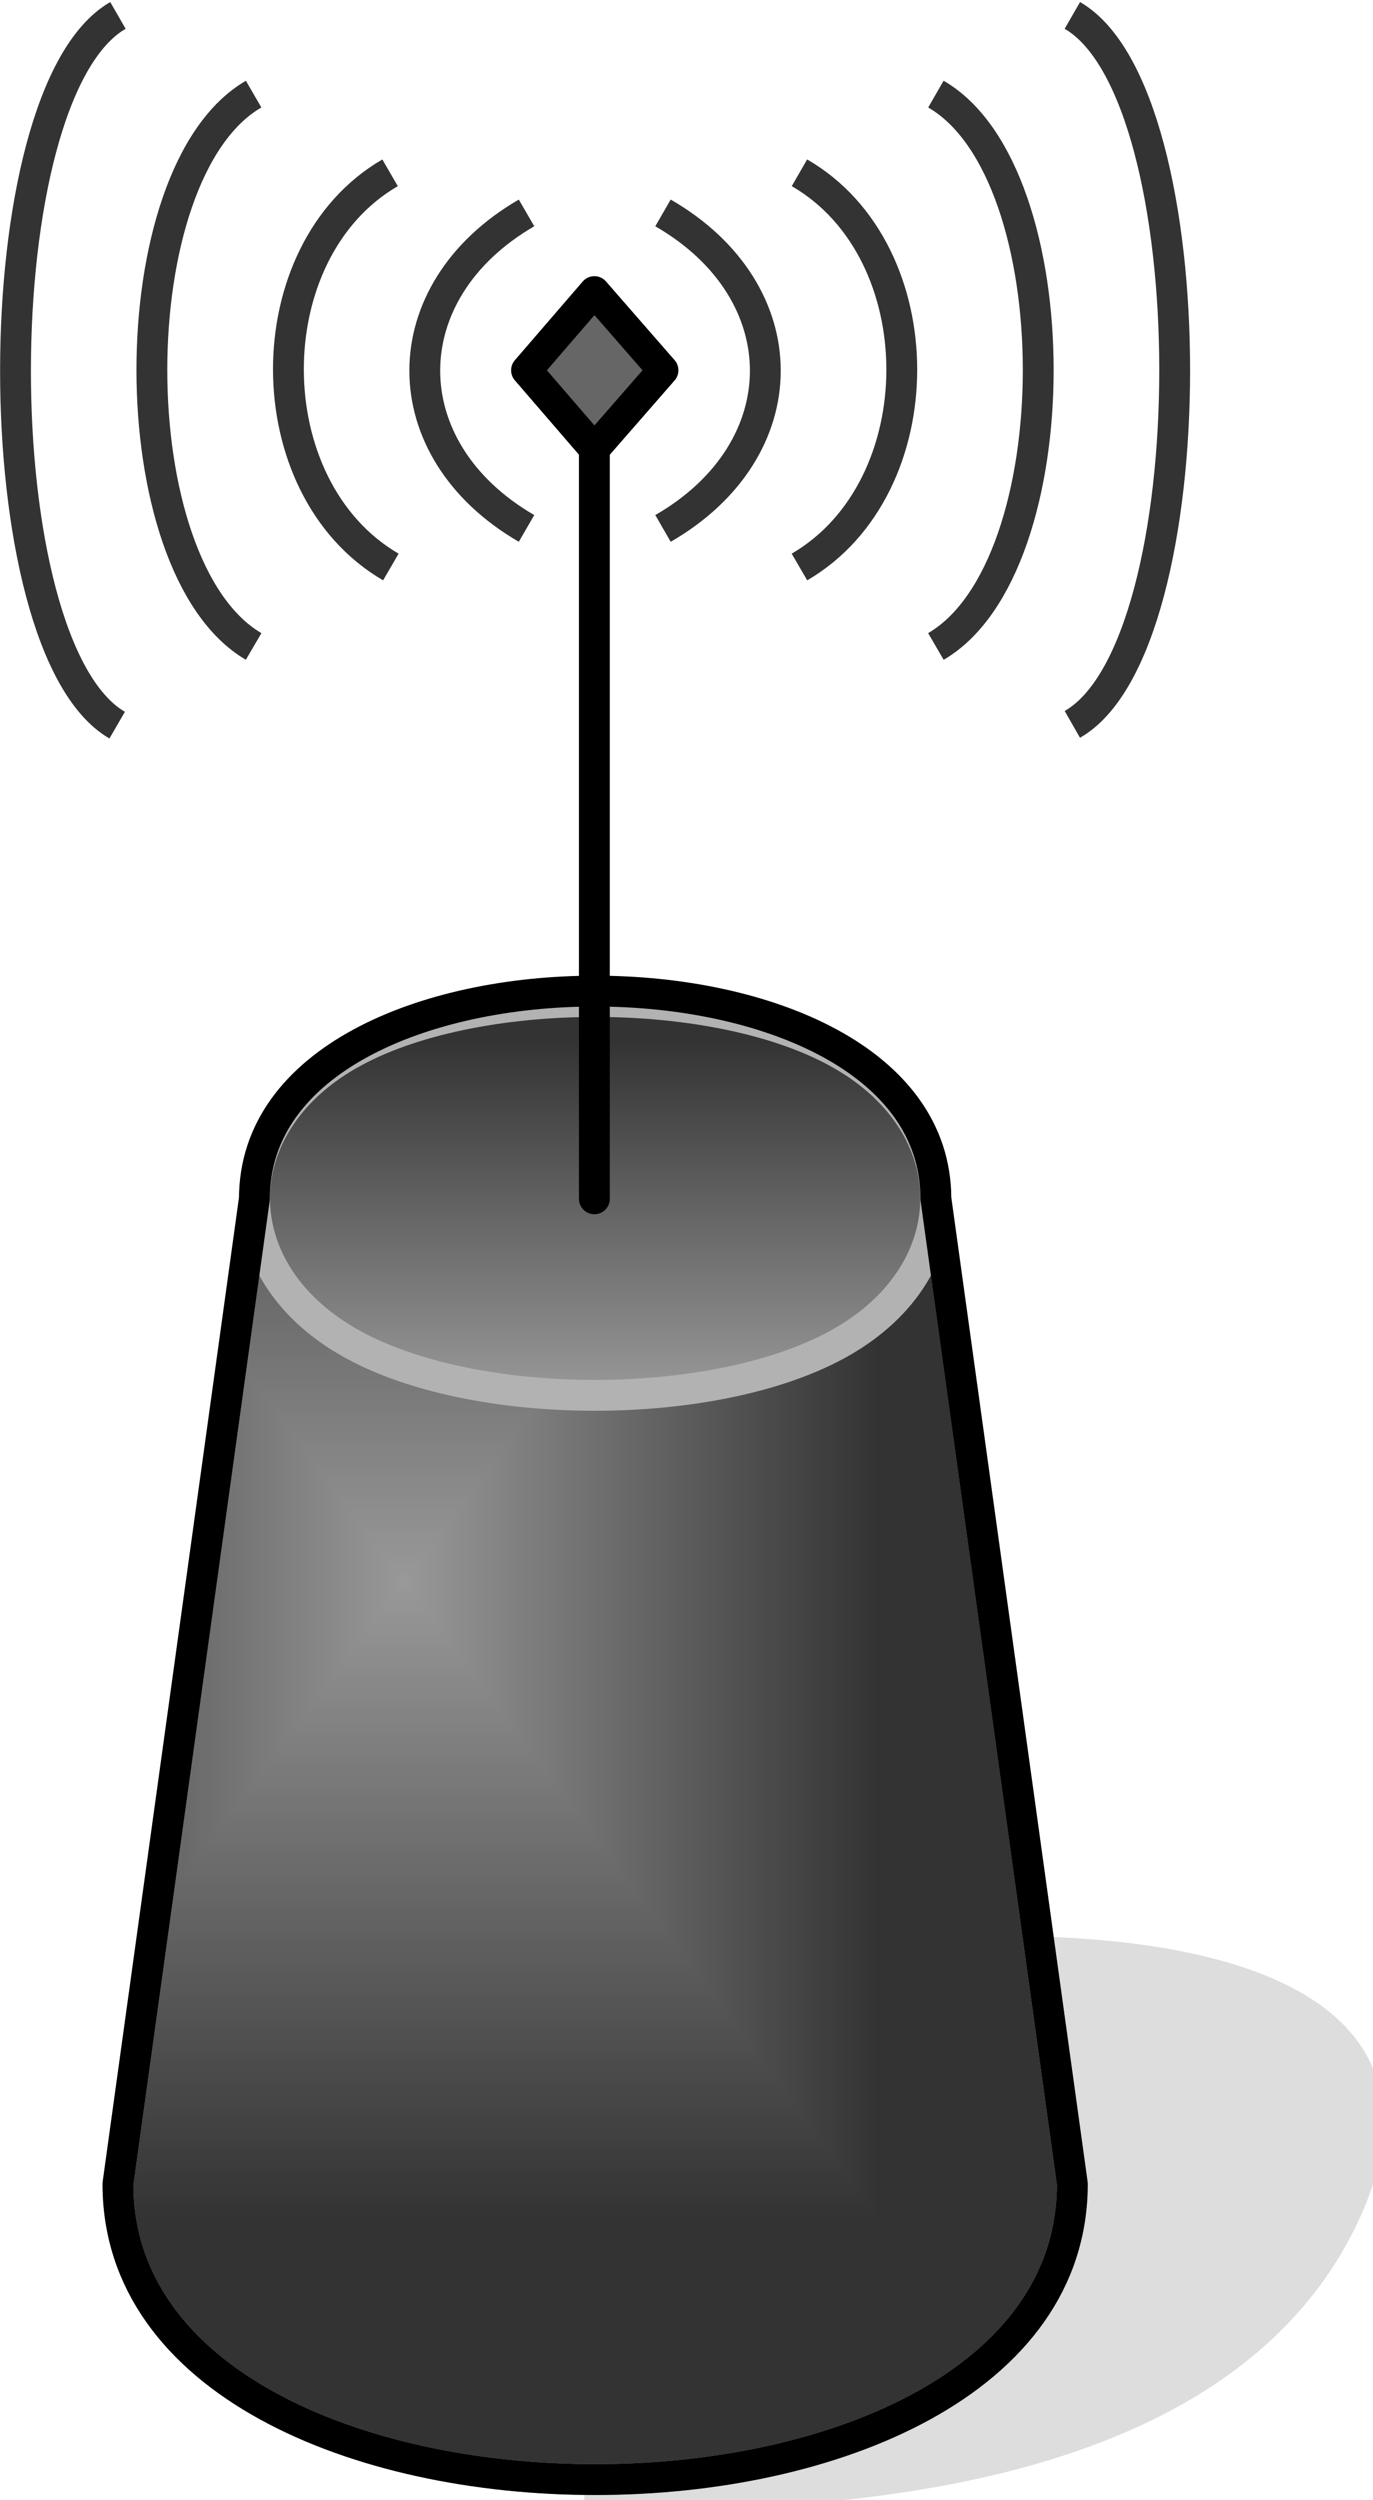 <?xml version="1.0" encoding="UTF-8"?>
<!DOCTYPE svg PUBLIC "-//W3C//DTD SVG 1.1//EN" "http://www.w3.org/Graphics/SVG/1.1/DTD/svg11.dtd">
<svg version="1.2" width="17.81mm" height="32.41mm" viewBox="-239 8744 1781 3241" preserveAspectRatio="xMidYMid" fill-rule="evenodd" stroke-width="28.222" stroke-linejoin="round" xmlns="http://www.w3.org/2000/svg" xmlns:ooo="http://xml.openoffice.org/svg/export" xmlns:xlink="http://www.w3.org/1999/xlink" xmlns:presentation="http://sun.com/xmlns/staroffice/presentation" xmlns:smil="http://www.w3.org/2001/SMIL20/" xmlns:anim="urn:oasis:names:tc:opendocument:xmlns:animation:1.0" xml:space="preserve">
 <defs class="ClipPathGroup">
  <clipPath id="presentation_clip_path" clipPathUnits="userSpaceOnUse">
   <rect x="-239" y="8744" width="1781" height="3241"/>
  </clipPath>
 </defs>
 <defs class="TextShapeIndex">
  <g ooo:slide="id1" ooo:id-list="id3 id4 id5 id6 id7 id8 id9 id10 id11 id12 id13 id14 id15"/>
 </defs>
 <defs class="EmbeddedBulletChars">
  <g id="bullet-char-template(57356)" transform="scale(0,-0)">
   <path d="M 580,1141 L 1163,571 580,0 -4,571 580,1141 Z"/>
  </g>
  <g id="bullet-char-template(57354)" transform="scale(0,-0)">
   <path d="M 8,1128 L 1137,1128 1137,0 8,0 8,1128 Z"/>
  </g>
  <g id="bullet-char-template(10146)" transform="scale(0,-0)">
   <path d="M 174,0 L 602,739 174,1481 1456,739 174,0 Z M 1358,739 L 309,1346 659,739 1358,739 Z"/>
  </g>
  <g id="bullet-char-template(10132)" transform="scale(0,-0)">
   <path d="M 2015,739 L 1276,0 717,0 1260,543 174,543 174,936 1260,936 717,1481 1274,1481 2015,739 Z"/>
  </g>
  <g id="bullet-char-template(10007)" transform="scale(0,-0)">
   <path d="M 0,-2 C -7,14 -16,27 -25,37 L 356,567 C 262,823 215,952 215,954 215,979 228,992 255,992 264,992 276,990 289,987 310,991 331,999 354,1012 L 381,999 492,748 772,1049 836,1024 860,1049 C 881,1039 901,1025 922,1006 886,937 835,863 770,784 769,783 710,716 594,584 L 774,223 C 774,196 753,168 711,139 L 727,119 C 717,90 699,76 672,76 641,76 570,178 457,381 L 164,-76 C 142,-110 111,-127 72,-127 30,-127 9,-110 8,-76 1,-67 -2,-52 -2,-32 -2,-23 -1,-13 0,-2 Z"/>
  </g>
  <g id="bullet-char-template(10004)" transform="scale(0,-0)">
   <path d="M 285,-33 C 182,-33 111,30 74,156 52,228 41,333 41,471 41,549 55,616 82,672 116,743 169,778 240,778 293,778 328,747 346,684 L 369,508 C 377,444 397,411 428,410 L 1163,1116 C 1174,1127 1196,1133 1229,1133 1271,1133 1292,1118 1292,1087 L 1292,965 C 1292,929 1282,901 1262,881 L 442,47 C 390,-6 338,-33 285,-33 Z"/>
  </g>
  <g id="bullet-char-template(9679)" transform="scale(0,-0)">
   <path d="M 813,0 C 632,0 489,54 383,161 276,268 223,411 223,592 223,773 276,916 383,1023 489,1130 632,1184 813,1184 992,1184 1136,1130 1245,1023 1353,916 1407,772 1407,592 1407,412 1353,268 1245,161 1136,54 992,0 813,0 Z"/>
  </g>
  <g id="bullet-char-template(8226)" transform="scale(0,-0)">
   <path d="M 346,457 C 273,457 209,483 155,535 101,586 74,649 74,723 74,796 101,859 155,911 209,963 273,989 346,989 419,989 480,963 531,910 582,859 608,796 608,723 608,648 583,586 532,535 482,483 420,457 346,457 Z"/>
  </g>
  <g id="bullet-char-template(8211)" transform="scale(0,-0)">
   <path d="M -4,459 L 1135,459 1135,606 -4,606 -4,459 Z"/>
  </g>
 </defs>
 <defs class="TextEmbeddedBitmaps"/>
 <g class="SlideGroup">
  <g>
   <g id="id1" class="Slide" clip-path="url(#presentation_clip_path)">
    <g class="Page">
     <g class="Group">
      <g class="com.sun.star.drawing.ClosedBezierShape">
       <g id="id3">
        <rect class="BoundingBox" stroke="none" fill="none" x="532" y="11267" width="1012" height="719"/>
        <path fill="rgb(221,221,221)" stroke="none" d="M 533,11984 C 776,11984 1329,11984 1506,11626 1682,11268 1152,11268 1064,11268 1064,11421 533,11779 533,11984 Z"/>
        <path fill="none" stroke="rgb(221,221,221)" d="M 533,11984 C 776,11984 1329,11984 1506,11626 1682,11268 1152,11268 1064,11268 1064,11421 533,11779 533,11984 Z"/>
       </g>
      </g>
      <g class="Group">
       <g class="com.sun.star.drawing.ClosedBezierShape">
        <g id="id4">
         <rect class="BoundingBox" stroke="none" fill="none" x="-106" y="10277" width="1279" height="1703"/>
         <g>
          <defs>
           <pattern id="pattern1" x="-86" y="10297" width="1239" height="1662" patternUnits="userSpaceOnUse">
            <g transform="translate(86,-10297)">
             <path fill="rgb(51,51,51)" stroke="none" d="M -87,10296 L 1153,10296 1153,11959 -87,11959 -87,10296 Z M -328,9972 L 898,9972 898,11617 -328,11617 -328,9972 Z"/>
             <path fill="rgb(52,52,52)" stroke="none" d="M -328,9972 L 898,9972 898,11617 -328,11617 -328,9972 Z M -322,9980 L 892,9980 892,11609 -322,11609 -322,9980 Z"/>
             <path fill="rgb(53,53,53)" stroke="none" d="M -322,9980 L 892,9980 892,11609 -322,11609 -322,9980 Z M -316,9988 L 886,9988 886,11601 -316,11601 -316,9988 Z"/>
             <path fill="rgb(54,54,54)" stroke="none" d="M -316,9988 L 886,9988 886,11601 -316,11601 -316,9988 Z M -310,9996 L 880,9996 880,11593 -310,11593 -310,9996 Z"/>
             <path fill="rgb(55,55,55)" stroke="none" d="M -310,9996 L 880,9996 880,11593 -310,11593 -310,9996 Z M -304,10004 L 874,10004 874,11585 -304,11585 -304,10004 Z"/>
             <path fill="rgb(56,56,56)" stroke="none" d="M -304,10004 L 874,10004 874,11585 -304,11585 -304,10004 Z M -298,10012 L 868,10012 868,11577 -298,11577 -298,10012 Z"/>
             <path fill="rgb(57,57,57)" stroke="none" d="M -298,10012 L 868,10012 868,11577 -298,11577 -298,10012 Z M -292,10021 L 862,10021 862,11568 -292,11568 -292,10021 Z"/>
             <path fill="rgb(58,58,58)" stroke="none" d="M -292,10021 L 862,10021 862,11568 -292,11568 -292,10021 Z M -286,10029 L 856,10029 856,11560 -286,11560 -286,10029 Z"/>
             <path fill="rgb(59,59,59)" stroke="none" d="M -286,10029 L 856,10029 856,11560 -286,11560 -286,10029 Z M -280,10037 L 850,10037 850,11552 -280,11552 -280,10037 Z"/>
             <path fill="rgb(60,60,60)" stroke="none" d="M -280,10037 L 850,10037 850,11552 -280,11552 -280,10037 Z M -274,10045 L 844,10045 844,11544 -274,11544 -274,10045 Z"/>
             <path fill="rgb(61,61,61)" stroke="none" d="M -274,10045 L 844,10045 844,11544 -274,11544 -274,10045 Z M -268,10053 L 838,10053 838,11536 -268,11536 -268,10053 Z"/>
             <path fill="rgb(62,62,62)" stroke="none" d="M -268,10053 L 838,10053 838,11536 -268,11536 -268,10053 Z M -261,10061 L 831,10061 831,11528 -261,11528 -261,10061 Z"/>
             <path fill="rgb(63,63,63)" stroke="none" d="M -261,10061 L 831,10061 831,11528 -261,11528 -261,10061 Z M -255,10070 L 825,10070 825,11519 -255,11519 -255,10070 Z"/>
             <path fill="rgb(64,64,64)" stroke="none" d="M -255,10070 L 825,10070 825,11519 -255,11519 -255,10070 Z M -249,10078 L 819,10078 819,11511 -249,11511 -249,10078 Z"/>
             <path fill="rgb(65,65,65)" stroke="none" d="M -249,10078 L 819,10078 819,11511 -249,11511 -249,10078 Z M -243,10086 L 813,10086 813,11503 -243,11503 -243,10086 Z"/>
             <path fill="rgb(66,66,66)" stroke="none" d="M -243,10086 L 813,10086 813,11503 -243,11503 -243,10086 Z M -237,10094 L 807,10094 807,11495 -237,11495 -237,10094 Z"/>
             <path fill="rgb(67,67,67)" stroke="none" d="M -237,10094 L 807,10094 807,11495 -237,11495 -237,10094 Z M -231,10102 L 801,10102 801,11487 -231,11487 -231,10102 Z"/>
             <path fill="rgb(68,68,68)" stroke="none" d="M -231,10102 L 801,10102 801,11487 -231,11487 -231,10102 Z M -225,10110 L 795,10110 795,11479 -225,11479 -225,10110 Z"/>
             <path fill="rgb(69,69,69)" stroke="none" d="M -225,10110 L 795,10110 795,11479 -225,11479 -225,10110 Z M -219,10118 L 789,10118 789,11471 -219,11471 -219,10118 Z"/>
             <path fill="rgb(70,70,70)" stroke="none" d="M -219,10118 L 789,10118 789,11471 -219,11471 -219,10118 Z M -213,10127 L 783,10127 783,11462 -213,11462 -213,10127 Z"/>
             <path fill="rgb(71,71,71)" stroke="none" d="M -213,10127 L 783,10127 783,11462 -213,11462 -213,10127 Z M -207,10135 L 777,10135 777,11454 -207,11454 -207,10135 Z"/>
             <path fill="rgb(72,72,72)" stroke="none" d="M -207,10135 L 777,10135 777,11454 -207,11454 -207,10135 Z M -201,10143 L 771,10143 771,11446 -201,11446 -201,10143 Z"/>
             <path fill="rgb(73,73,73)" stroke="none" d="M -201,10143 L 771,10143 771,11446 -201,11446 -201,10143 Z M -195,10151 L 765,10151 765,11438 -195,11438 -195,10151 Z"/>
             <path fill="rgb(74,74,74)" stroke="none" d="M -195,10151 L 765,10151 765,11438 -195,11438 -195,10151 Z M -188,10159 L 758,10159 758,11430 -188,11430 -188,10159 Z"/>
             <path fill="rgb(75,75,75)" stroke="none" d="M -188,10159 L 758,10159 758,11430 -188,11430 -188,10159 Z M -182,10167 L 752,10167 752,11422 -182,11422 -182,10167 Z"/>
             <path fill="rgb(76,76,76)" stroke="none" d="M -182,10167 L 752,10167 752,11422 -182,11422 -182,10167 Z M -176,10176 L 746,10176 746,11413 -176,11413 -176,10176 Z"/>
             <path fill="rgb(77,77,77)" stroke="none" d="M -176,10176 L 746,10176 746,11413 -176,11413 -176,10176 Z M -170,10184 L 740,10184 740,11405 -170,11405 -170,10184 Z"/>
             <path fill="rgb(78,78,78)" stroke="none" d="M -170,10184 L 740,10184 740,11405 -170,11405 -170,10184 Z M -164,10192 L 734,10192 734,11397 -164,11397 -164,10192 Z"/>
             <path fill="rgb(79,79,79)" stroke="none" d="M -164,10192 L 734,10192 734,11397 -164,11397 -164,10192 Z M -158,10200 L 728,10200 728,11389 -158,11389 -158,10200 Z"/>
             <path fill="rgb(80,80,80)" stroke="none" d="M -158,10200 L 728,10200 728,11389 -158,11389 -158,10200 Z M -152,10208 L 722,10208 722,11381 -152,11381 -152,10208 Z"/>
             <path fill="rgb(81,81,81)" stroke="none" d="M -152,10208 L 722,10208 722,11381 -152,11381 -152,10208 Z M -146,10216 L 716,10216 716,11373 -146,11373 -146,10216 Z"/>
             <path fill="rgb(82,82,82)" stroke="none" d="M -146,10216 L 716,10216 716,11373 -146,11373 -146,10216 Z M -140,10225 L 710,10225 710,11364 -140,11364 -140,10225 Z"/>
             <path fill="rgb(83,83,83)" stroke="none" d="M -140,10225 L 710,10225 710,11364 -140,11364 -140,10225 Z M -134,10233 L 704,10233 704,11356 -134,11356 -134,10233 Z"/>
             <path fill="rgb(84,84,84)" stroke="none" d="M -134,10233 L 704,10233 704,11356 -134,11356 -134,10233 Z M -128,10241 L 698,10241 698,11348 -128,11348 -128,10241 Z"/>
             <path fill="rgb(85,85,85)" stroke="none" d="M -128,10241 L 698,10241 698,11348 -128,11348 -128,10241 Z M -122,10249 L 692,10249 692,11340 -122,11340 -122,10249 Z"/>
             <path fill="rgb(86,86,86)" stroke="none" d="M -122,10249 L 692,10249 692,11340 -122,11340 -122,10249 Z M -115,10257 L 685,10257 685,11332 -115,11332 -115,10257 Z"/>
             <path fill="rgb(87,87,87)" stroke="none" d="M -115,10257 L 685,10257 685,11332 -115,11332 -115,10257 Z M -109,10265 L 679,10265 679,11324 -109,11324 -109,10265 Z"/>
             <path fill="rgb(88,88,88)" stroke="none" d="M -109,10265 L 679,10265 679,11324 -109,11324 -109,10265 Z M -104,10273 L 673,10273 673,11316 -104,11316 -104,10273 Z"/>
             <path fill="rgb(89,89,89)" stroke="none" d="M -104,10273 L 673,10273 673,11316 -104,11316 -104,10273 Z M -98,10281 L 667,10281 667,11307 -98,11307 -98,10281 Z"/>
             <path fill="rgb(90,90,90)" stroke="none" d="M -98,10281 L 667,10281 667,11307 -98,11307 -98,10281 Z M -92,10289 L 661,10289 661,11299 -92,11299 -92,10289 Z"/>
             <path fill="rgb(91,91,91)" stroke="none" d="M -92,10289 L 661,10289 661,11299 -92,11299 -92,10289 Z M -86,10297 L 655,10297 655,11291 -86,11291 -86,10297 Z"/>
             <path fill="rgb(92,92,92)" stroke="none" d="M -86,10297 L 655,10297 655,11291 -86,11291 -86,10297 Z M -80,10305 L 649,10305 649,11283 -80,11283 -80,10305 Z"/>
             <path fill="rgb(93,93,93)" stroke="none" d="M -80,10305 L 649,10305 649,11283 -80,11283 -80,10305 Z M -74,10313 L 643,10313 643,11275 -74,11275 -74,10313 Z"/>
             <path fill="rgb(94,94,94)" stroke="none" d="M -74,10313 L 643,10313 643,11275 -74,11275 -74,10313 Z M -68,10321 L 637,10321 637,11267 -68,11267 -68,10321 Z"/>
             <path fill="rgb(95,95,95)" stroke="none" d="M -68,10321 L 637,10321 637,11267 -68,11267 -68,10321 Z M -62,10330 L 631,10330 631,11258 -62,11258 -62,10330 Z"/>
             <path fill="rgb(96,96,96)" stroke="none" d="M -62,10330 L 631,10330 631,11258 -62,11258 -62,10330 Z M -56,10338 L 625,10338 625,11250 -56,11250 -56,10338 Z"/>
             <path fill="rgb(97,97,97)" stroke="none" d="M -56,10338 L 625,10338 625,11250 -56,11250 -56,10338 Z M -50,10346 L 619,10346 619,11242 -50,11242 -50,10346 Z"/>
             <path fill="rgb(98,98,98)" stroke="none" d="M -50,10346 L 619,10346 619,11242 -50,11242 -50,10346 Z M -43,10354 L 612,10354 612,11234 -43,11234 -43,10354 Z"/>
             <path fill="rgb(99,99,99)" stroke="none" d="M -43,10354 L 612,10354 612,11234 -43,11234 -43,10354 Z M -37,10362 L 606,10362 606,11226 -37,11226 -37,10362 Z"/>
             <path fill="rgb(100,100,100)" stroke="none" d="M -37,10362 L 606,10362 606,11226 -37,11226 -37,10362 Z M -31,10370 L 600,10370 600,11218 -31,11218 -31,10370 Z"/>
             <path fill="rgb(101,101,101)" stroke="none" d="M -31,10370 L 600,10370 600,11218 -31,11218 -31,10370 Z M -25,10378 L 594,10378 594,11209 -25,11209 -25,10378 Z"/>
             <path fill="rgb(102,102,102)" stroke="none" d="M -25,10378 L 594,10378 594,11209 -25,11209 -25,10378 Z M -19,10387 L 588,10387 588,11201 -19,11201 -19,10387 Z"/>
             <path fill="rgb(103,103,103)" stroke="none" d="M -19,10387 L 588,10387 588,11201 -19,11201 -19,10387 Z M -13,10395 L 582,10395 582,11193 -13,11193 -13,10395 Z"/>
             <path fill="rgb(104,104,104)" stroke="none" d="M -13,10395 L 582,10395 582,11193 -13,11193 -13,10395 Z M -7,10403 L 576,10403 576,11185 -7,11185 -7,10403 Z"/>
             <path fill="rgb(105,105,105)" stroke="none" d="M -7,10403 L 576,10403 576,11185 -7,11185 -7,10403 Z M -1,10411 L 570,10411 570,11177 -1,11177 -1,10411 Z"/>
             <path fill="rgb(106,106,106)" stroke="none" d="M -1,10411 L 570,10411 570,11177 -1,11177 -1,10411 Z M 5,10419 L 564,10419 564,11169 5,11169 5,10419 Z"/>
             <path fill="rgb(107,107,107)" stroke="none" d="M 5,10419 L 564,10419 564,11169 5,11169 5,10419 Z M 11,10427 L 558,10427 558,11161 11,11161 11,10427 Z"/>
             <path fill="rgb(108,108,108)" stroke="none" d="M 11,10427 L 558,10427 558,11161 11,11161 11,10427 Z M 17,10436 L 552,10436 552,11152 17,11152 17,10436 Z"/>
             <path fill="rgb(109,109,109)" stroke="none" d="M 17,10436 L 552,10436 552,11152 17,11152 17,10436 Z M 23,10444 L 546,10444 546,11144 23,11144 23,10444 Z"/>
             <path fill="rgb(110,110,110)" stroke="none" d="M 23,10444 L 546,10444 546,11144 23,11144 23,10444 Z M 30,10452 L 539,10452 539,11136 30,11136 30,10452 Z"/>
             <path fill="rgb(111,111,111)" stroke="none" d="M 30,10452 L 539,10452 539,11136 30,11136 30,10452 Z M 36,10460 L 533,10460 533,11128 36,11128 36,10460 Z"/>
             <path fill="rgb(112,112,112)" stroke="none" d="M 36,10460 L 533,10460 533,11128 36,11128 36,10460 Z M 42,10468 L 527,10468 527,11120 42,11120 42,10468 Z"/>
             <path fill="rgb(113,113,113)" stroke="none" d="M 42,10468 L 527,10468 527,11120 42,11120 42,10468 Z M 48,10476 L 521,10476 521,11112 48,11112 48,10476 Z"/>
             <path fill="rgb(114,114,114)" stroke="none" d="M 48,10476 L 521,10476 521,11112 48,11112 48,10476 Z M 54,10485 L 515,10485 515,11103 54,11103 54,10485 Z"/>
             <path fill="rgb(115,115,115)" stroke="none" d="M 54,10485 L 515,10485 515,11103 54,11103 54,10485 Z M 60,10493 L 509,10493 509,11095 60,11095 60,10493 Z"/>
             <path fill="rgb(116,116,116)" stroke="none" d="M 60,10493 L 509,10493 509,11095 60,11095 60,10493 Z M 66,10501 L 503,10501 503,11087 66,11087 66,10501 Z"/>
             <path fill="rgb(117,117,117)" stroke="none" d="M 66,10501 L 503,10501 503,11087 66,11087 66,10501 Z M 72,10509 L 497,10509 497,11079 72,11079 72,10509 Z"/>
             <path fill="rgb(118,118,118)" stroke="none" d="M 72,10509 L 497,10509 497,11079 72,11079 72,10509 Z M 78,10517 L 491,10517 491,11071 78,11071 78,10517 Z"/>
             <path fill="rgb(119,119,119)" stroke="none" d="M 78,10517 L 491,10517 491,11071 78,11071 78,10517 Z M 84,10525 L 485,10525 485,11063 84,11063 84,10525 Z"/>
             <path fill="rgb(120,120,120)" stroke="none" d="M 84,10525 L 485,10525 485,11063 84,11063 84,10525 Z M 90,10533 L 479,10533 479,11055 90,11055 90,10533 Z"/>
             <path fill="rgb(121,121,121)" stroke="none" d="M 90,10533 L 479,10533 479,11055 90,11055 90,10533 Z M 96,10542 L 473,10542 473,11046 96,11046 96,10542 Z"/>
             <path fill="rgb(122,122,122)" stroke="none" d="M 96,10542 L 473,10542 473,11046 96,11046 96,10542 Z M 103,10550 L 466,10550 466,11038 103,11038 103,10550 Z"/>
             <path fill="rgb(123,123,123)" stroke="none" d="M 103,10550 L 466,10550 466,11038 103,11038 103,10550 Z M 109,10558 L 460,10558 460,11030 109,11030 109,10558 Z"/>
             <path fill="rgb(124,124,124)" stroke="none" d="M 109,10558 L 460,10558 460,11030 109,11030 109,10558 Z M 115,10566 L 454,10566 454,11022 115,11022 115,10566 Z"/>
             <path fill="rgb(125,125,125)" stroke="none" d="M 115,10566 L 454,10566 454,11022 115,11022 115,10566 Z M 121,10574 L 448,10574 448,11014 121,11014 121,10574 Z"/>
             <path fill="rgb(126,126,126)" stroke="none" d="M 121,10574 L 448,10574 448,11014 121,11014 121,10574 Z M 127,10582 L 442,10582 442,11006 127,11006 127,10582 Z"/>
             <path fill="rgb(127,127,127)" stroke="none" d="M 127,10582 L 442,10582 442,11006 127,11006 127,10582 Z M 133,10591 L 436,10591 436,10997 133,10997 133,10591 Z"/>
             <path fill="rgb(128,128,128)" stroke="none" d="M 133,10591 L 436,10591 436,10997 133,10997 133,10591 Z M 139,10599 L 430,10599 430,10989 139,10989 139,10599 Z"/>
             <path fill="rgb(129,129,129)" stroke="none" d="M 139,10599 L 430,10599 430,10989 139,10989 139,10599 Z M 145,10607 L 424,10607 424,10981 145,10981 145,10607 Z"/>
             <path fill="rgb(130,130,130)" stroke="none" d="M 145,10607 L 424,10607 424,10981 145,10981 145,10607 Z M 151,10615 L 418,10615 418,10973 151,10973 151,10615 Z"/>
             <path fill="rgb(131,131,131)" stroke="none" d="M 151,10615 L 418,10615 418,10973 151,10973 151,10615 Z M 157,10623 L 412,10623 412,10965 157,10965 157,10623 Z"/>
             <path fill="rgb(132,132,132)" stroke="none" d="M 157,10623 L 412,10623 412,10965 157,10965 157,10623 Z M 163,10631 L 406,10631 406,10957 163,10957 163,10631 Z"/>
             <path fill="rgb(133,133,133)" stroke="none" d="M 163,10631 L 406,10631 406,10957 163,10957 163,10631 Z M 169,10640 L 400,10640 400,10948 169,10948 169,10640 Z"/>
             <path fill="rgb(134,134,134)" stroke="none" d="M 169,10640 L 400,10640 400,10948 169,10948 169,10640 Z M 176,10648 L 393,10648 393,10940 176,10940 176,10648 Z"/>
             <path fill="rgb(135,135,135)" stroke="none" d="M 176,10648 L 393,10648 393,10940 176,10940 176,10648 Z M 182,10656 L 387,10656 387,10932 182,10932 182,10656 Z"/>
             <path fill="rgb(136,136,136)" stroke="none" d="M 182,10656 L 387,10656 387,10932 182,10932 182,10656 Z M 188,10664 L 381,10664 381,10924 188,10924 188,10664 Z"/>
             <path fill="rgb(137,137,137)" stroke="none" d="M 188,10664 L 381,10664 381,10924 188,10924 188,10664 Z M 194,10672 L 375,10672 375,10916 194,10916 194,10672 Z"/>
             <path fill="rgb(138,138,138)" stroke="none" d="M 194,10672 L 375,10672 375,10916 194,10916 194,10672 Z M 200,10680 L 369,10680 369,10908 200,10908 200,10680 Z"/>
             <path fill="rgb(139,139,139)" stroke="none" d="M 200,10680 L 369,10680 369,10908 200,10908 200,10680 Z M 206,10688 L 363,10688 363,10900 206,10900 206,10688 Z"/>
             <path fill="rgb(140,140,140)" stroke="none" d="M 206,10688 L 363,10688 363,10900 206,10900 206,10688 Z M 212,10697 L 357,10697 357,10891 212,10891 212,10697 Z"/>
             <path fill="rgb(141,141,141)" stroke="none" d="M 212,10697 L 357,10697 357,10891 212,10891 212,10697 Z M 218,10705 L 351,10705 351,10883 218,10883 218,10705 Z"/>
             <path fill="rgb(142,142,142)" stroke="none" d="M 218,10705 L 351,10705 351,10883 218,10883 218,10705 Z M 224,10713 L 345,10713 345,10875 224,10875 224,10713 Z"/>
             <path fill="rgb(143,143,143)" stroke="none" d="M 224,10713 L 345,10713 345,10875 224,10875 224,10713 Z M 230,10721 L 339,10721 339,10867 230,10867 230,10721 Z"/>
             <path fill="rgb(144,144,144)" stroke="none" d="M 230,10721 L 339,10721 339,10867 230,10867 230,10721 Z M 236,10729 L 333,10729 333,10859 236,10859 236,10729 Z"/>
             <path fill="rgb(145,145,145)" stroke="none" d="M 236,10729 L 333,10729 333,10859 236,10859 236,10729 Z M 242,10737 L 327,10737 327,10851 242,10851 242,10737 Z"/>
             <path fill="rgb(146,146,146)" stroke="none" d="M 242,10737 L 327,10737 327,10851 242,10851 242,10737 Z M 248,10746 L 320,10746 320,10842 248,10842 248,10746 Z"/>
             <path fill="rgb(147,147,147)" stroke="none" d="M 248,10746 L 320,10746 320,10842 248,10842 248,10746 Z M 255,10754 L 314,10754 314,10834 255,10834 255,10754 Z"/>
             <path fill="rgb(148,148,148)" stroke="none" d="M 255,10754 L 314,10754 314,10834 255,10834 255,10754 Z M 261,10762 L 308,10762 308,10826 261,10826 261,10762 Z"/>
             <path fill="rgb(149,149,149)" stroke="none" d="M 261,10762 L 308,10762 308,10826 261,10826 261,10762 Z M 267,10770 L 302,10770 302,10818 267,10818 267,10770 Z"/>
             <path fill="rgb(150,150,150)" stroke="none" d="M 267,10770 L 302,10770 302,10818 267,10818 267,10770 Z M 273,10778 L 296,10778 296,10810 273,10810 273,10778 Z"/>
             <path fill="rgb(151,151,151)" stroke="none" d="M 273,10778 L 296,10778 296,10810 273,10810 273,10778 Z M 279,10786 L 290,10786 290,10802 279,10802 279,10786 Z"/>
             <path fill="rgb(153,153,153)" stroke="none" d="M 279,10786 L 290,10786 290,10802 279,10802 279,10786 Z"/>
            </g>
           </pattern>
          </defs>
          <path style="fill:url(#pattern1)" d="M -86,11575 L 91,10297 94,10325 101,10351 113,10375 129,10398 149,10418 173,10437 199,10454 229,10470 296,10495 371,10513 451,10524 533,10527 615,10524 695,10513 770,10495 837,10470 867,10454 893,10437 917,10418 937,10398 953,10375 965,10351 972,10325 975,10297 1152,11575 1148,11621 1138,11665 1121,11705 1099,11743 1071,11777 1038,11809 1000,11837 959,11862 865,11904 760,11934 648,11952 533,11958 418,11952 306,11934 201,11904 107,11862 66,11837 28,11809 -5,11777 -33,11743 -55,11705 -72,11665 -82,11621 -86,11575 Z"/>
         </g>
         <path fill="none" stroke="rgb(178,178,178)" stroke-width="40" stroke-linejoin="round" d="M -86,11575 L 91,10297 C 91,10604 975,10604 975,10297 L 1152,11575 C 1152,12086 -86,12086 -86,11575 Z"/>
        </g>
       </g>
       <g class="com.sun.star.drawing.ClosedBezierShape">
        <g id="id5">
         <rect class="BoundingBox" stroke="none" fill="none" x="71" y="10022" width="925" height="552"/>
         <g>
          <defs>
           <linearGradient id="gradient1" x1="533" y1="10042" x2="533" y2="10553" gradientUnits="userSpaceOnUse">
            <stop offset="0.1" style="stop-color:rgb(51,51,51)"/>
            <stop offset="1" style="stop-color:rgb(153,153,153)"/>
           </linearGradient>
          </defs>
          <path style="fill:url(#gradient1)" d="M 854,10112 L 882,10130 907,10151 927,10173 944,10196 958,10220 967,10245 973,10271 975,10297 973,10323 967,10349 958,10374 944,10399 927,10422 907,10444 882,10464 854,10483 822,10499 787,10513 748,10525 708,10535 666,10543 622,10548 532,10553 443,10548 399,10543 357,10535 317,10525 279,10513 244,10499 212,10483 183,10464 159,10444 138,10422 121,10399 108,10374 99,10349 93,10323 91,10297 93,10271 99,10245 108,10220 121,10196 138,10173 159,10151 183,10130 212,10112 244,10095 279,10081 317,10069 357,10059 400,10052 443,10046 533,10042 623,10046 666,10052 709,10059 749,10069 787,10081 822,10095 854,10112 Z"/>
         </g>
         <path fill="none" stroke="rgb(178,178,178)" stroke-width="40" stroke-linejoin="round" d="M 854,10112 C 1015,10205 1015,10390 854,10483 693,10576 372,10576 212,10483 51,10390 51,10205 212,10112 373,10019 694,10019 854,10112 Z"/>
        </g>
       </g>
       <g class="com.sun.star.drawing.ClosedBezierShape">
        <g id="id6">
         <rect class="BoundingBox" stroke="none" fill="none" x="-106" y="10009" width="1279" height="1971"/>
         <path fill="none" stroke="rgb(0,0,0)" stroke-width="40" stroke-linejoin="round" d="M -86,11575 L 91,10298 C 91,9939 975,9939 975,10298 L 1152,11575 C 1152,12086 -86,12086 -86,11575 Z"/>
        </g>
       </g>
       <g class="com.sun.star.drawing.PolyPolygonShape">
        <g id="id7">
         <rect class="BoundingBox" stroke="none" fill="none" x="424" y="9101" width="218" height="1218"/>
         <path fill="rgb(102,102,102)" stroke="none" d="M 532,10298 L 532,9326 444,9224 532,9122 621,9224 532,9326 532,10298 Z"/>
         <path fill="none" stroke="rgb(0,0,0)" stroke-width="40" stroke-linejoin="round" d="M 532,10298 L 532,9326 444,9224 532,9122 621,9224 532,9326 532,10298 Z"/>
        </g>
       </g>
       <g class="com.sun.star.drawing.OpenBezierShape">
        <g id="id8">
         <rect class="BoundingBox" stroke="none" fill="none" x="601" y="9000" width="174" height="450"/>
         <path fill="none" stroke="rgb(51,51,51)" stroke-width="40" stroke-linejoin="round" d="M 621,9020 C 798,9122 798,9327 621,9429"/>
        </g>
       </g>
       <g class="com.sun.star.drawing.OpenBezierShape">
        <g id="id9">
         <rect class="BoundingBox" stroke="none" fill="none" x="292" y="9000" width="173" height="450"/>
         <path fill="none" stroke="rgb(51,51,51)" stroke-width="40" stroke-linejoin="round" d="M 444,9020 C 268,9122 268,9327 444,9429"/>
        </g>
       </g>
       <g class="com.sun.star.drawing.OpenBezierShape">
        <g id="id10">
         <rect class="BoundingBox" stroke="none" fill="none" x="115" y="8948" width="174" height="552"/>
         <path fill="none" stroke="rgb(51,51,51)" stroke-width="40" stroke-linejoin="round" d="M 267,8968 C 91,9070 91,9376 268,9479"/>
        </g>
       </g>
       <g class="com.sun.star.drawing.OpenBezierShape">
        <g id="id11">
         <rect class="BoundingBox" stroke="none" fill="none" x="778" y="8948" width="174" height="552"/>
         <path fill="none" stroke="rgb(51,51,51)" stroke-width="40" stroke-linejoin="round" d="M 798,8968 C 975,9070 975,9376 798,9479"/>
        </g>
       </g>
       <g class="com.sun.star.drawing.OpenBezierShape">
        <g id="id12">
         <rect class="BoundingBox" stroke="none" fill="none" x="-63" y="8846" width="174" height="757"/>
         <path fill="none" stroke="rgb(51,51,51)" stroke-width="40" stroke-linejoin="round" d="M 90,8866 C -86,8968 -86,9479 90,9582"/>
        </g>
       </g>
       <g class="com.sun.star.drawing.OpenBezierShape">
        <g id="id13">
         <rect class="BoundingBox" stroke="none" fill="none" x="954" y="8846" width="175" height="757"/>
         <path fill="none" stroke="rgb(51,51,51)" stroke-width="40" stroke-linejoin="round" d="M 975,8866 C 1152,8968 1152,9479 975,9582"/>
        </g>
       </g>
       <g class="com.sun.star.drawing.OpenBezierShape">
        <g id="id14">
         <rect class="BoundingBox" stroke="none" fill="none" x="-239" y="8744" width="174" height="961"/>
         <path fill="none" stroke="rgb(51,51,51)" stroke-width="40" stroke-linejoin="round" d="M -86,8764 C -263,8866 -263,9582 -87,9684"/>
        </g>
       </g>
       <g class="com.sun.star.drawing.OpenBezierShape">
        <g id="id15">
         <rect class="BoundingBox" stroke="none" fill="none" x="1132" y="8744" width="174" height="960"/>
         <path fill="none" stroke="rgb(51,51,51)" stroke-width="40" stroke-linejoin="round" d="M 1152,8764 C 1329,8866 1329,9582 1152,9683"/>
        </g>
       </g>
      </g>
     </g>
    </g>
   </g>
  </g>
 </g>
</svg>